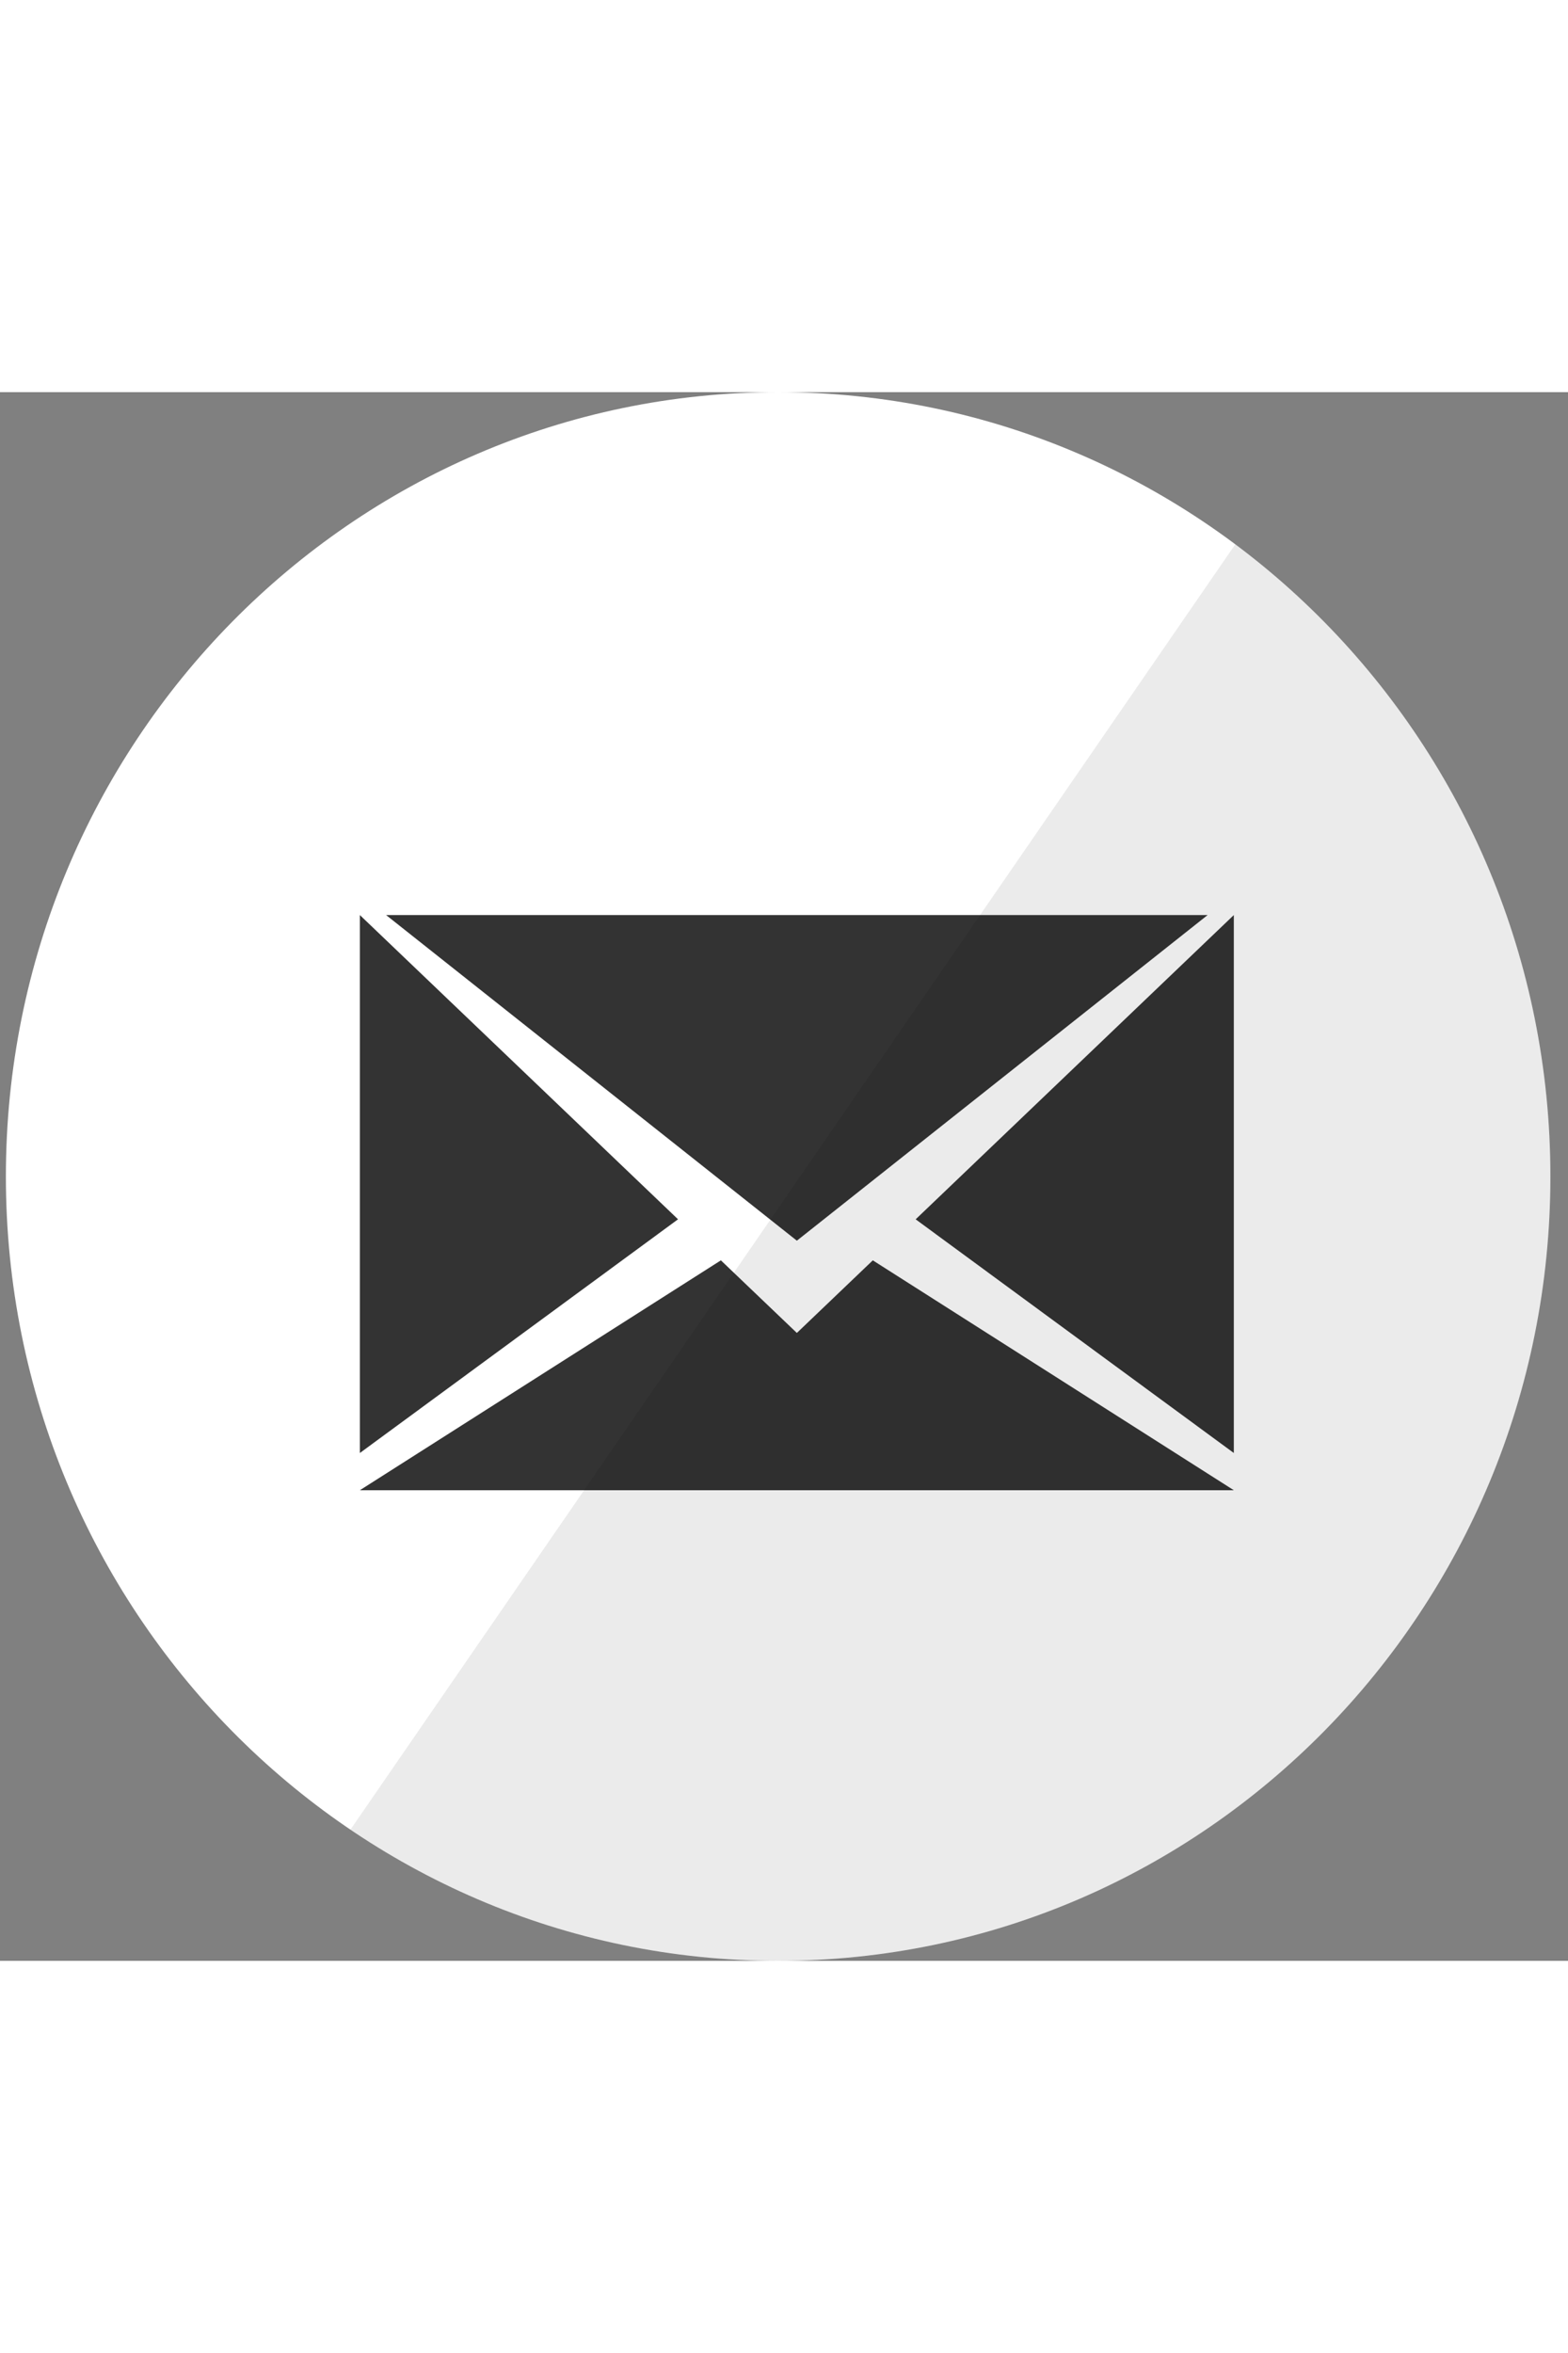 <?xml version="1.0" encoding="UTF-8" standalone="no"?>
<svg width="40px" height="60px" viewBox="0 0 60 60" version="1.1" xmlns="http://www.w3.org/2000/svg" xmlns:xlink="http://www.w3.org/1999/xlink" xmlns:sketch="http://www.bohemiancoding.com/sketch/ns">
    <rect x="0" y="0" width="60" height="60" fill="#808080" stroke="none"/>
    <title>Mail</title>
    <description>Created with Sketch (http://www.bohemiancoding.com/sketch)</description>
    <defs></defs>
    <g id="Page-1" stroke="none" stroke-width="1" fill="none" fill-rule="evenodd" sketch:type="MSPage">
        <g id="Mail" sketch:type="MSArtboardGroup">
            <g sketch:type="MSLayerGroup">
                <path d="M0.225,30 C0.225,13.431 13.455,0 29.775,0 C46.096,0 59.326,13.431 59.326,30 C59.326,46.569 46.096,60 29.775,60 C13.455,60 0.225,46.569 0.225,30 Z M0.225,30" fill="#FFFFFF" sketch:type="MSShapeGroup"></path>
                <path d="M35.038,31.638 L47.213,40.576 L47.213,20 L35.038,31.638 Z M13.77,20 L13.77,40.576 L25.945,31.637 L13.77,20 Z M30.492,35.984 L27.585,33.207 L13.77,42 L47.213,42 L33.398,33.207 L30.492,35.984 Z M46.21,20 L14.774,20 L30.492,32.455 L46.21,20 Z M46.21,20" id="Shape" fill="#333333" sketch:type="MSShapeGroup"></path>
                <path d="M59.326,30 C59.326,46.569 46.096,60 29.775,60 C23.723,60 18.095,58.153 13.409,54.983 L47.27,5.819 C54.581,11.281 59.326,20.078 59.326,30 Z M59.326,30" id="reflec" fill-opacity="0.08" fill="#000000" sketch:type="MSShapeGroup"></path>
            </g>
        </g>
    </g>
</svg>